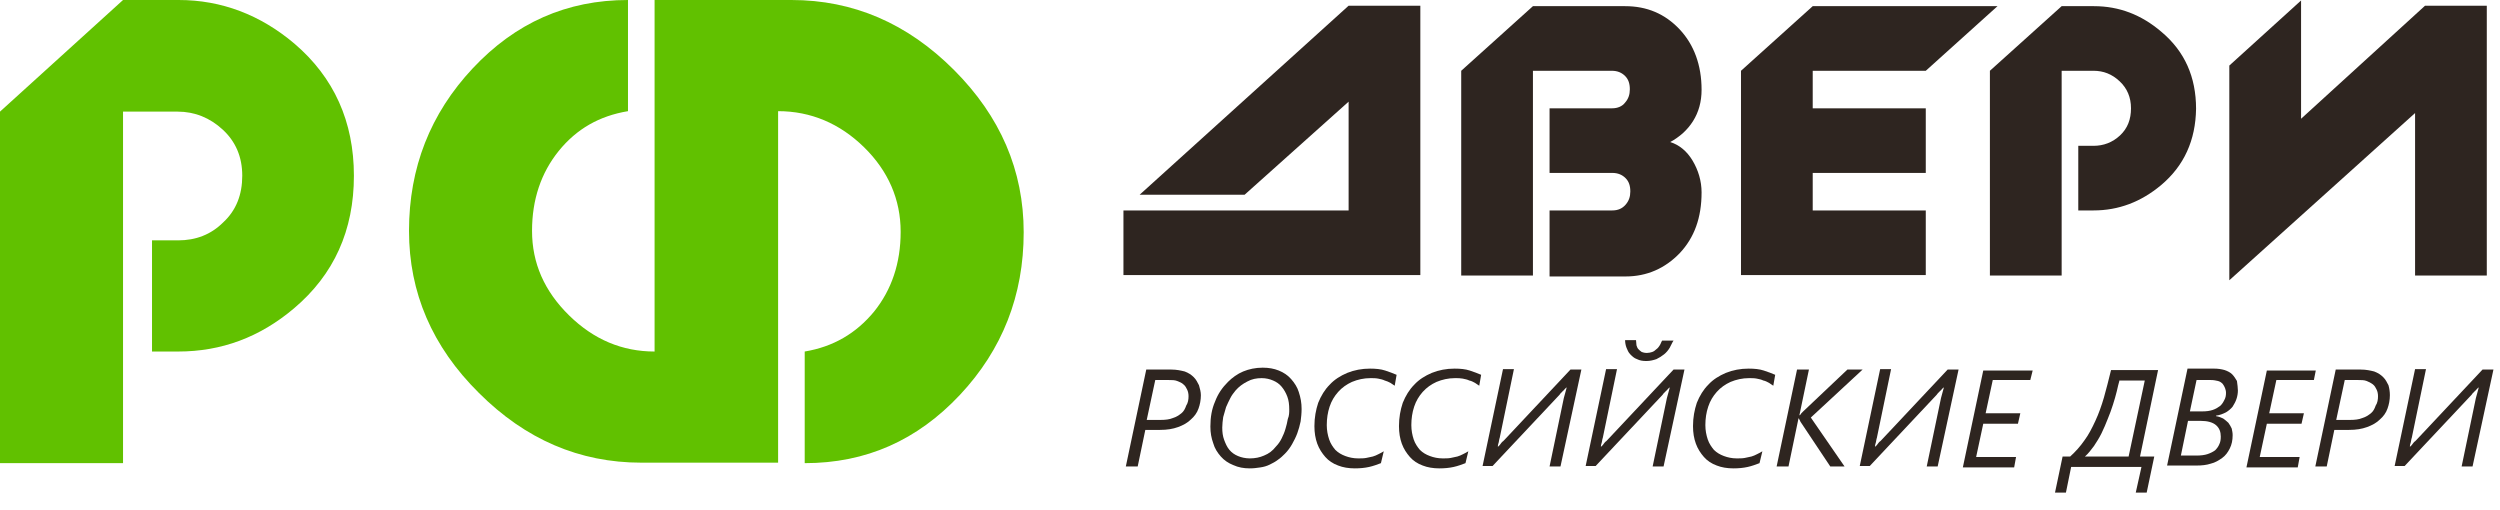 <svg width="103" height="21" viewBox="0 0 103 21" fill="none" xmlns="http://www.w3.org/2000/svg">
<path d="M49.476 16.283C49.476 16.479 49.437 16.675 49.379 16.831C49.32 17.008 49.202 17.164 49.065 17.282C48.928 17.419 48.752 17.516 48.537 17.595C48.322 17.673 48.087 17.712 47.793 17.712H47.187L46.873 19.219H46.384L47.226 15.226H48.263C48.478 15.226 48.654 15.266 48.811 15.305C48.968 15.364 49.085 15.442 49.183 15.54C49.281 15.637 49.339 15.755 49.398 15.872C49.437 16.009 49.476 16.146 49.476 16.283ZM48.968 16.323C48.968 16.225 48.948 16.127 48.909 16.049C48.87 15.97 48.831 15.892 48.752 15.833C48.694 15.774 48.596 15.735 48.498 15.696C48.4 15.657 48.282 15.657 48.145 15.657H47.597L47.245 17.301H47.813C48.008 17.301 48.185 17.282 48.322 17.223C48.459 17.184 48.576 17.105 48.674 17.027C48.772 16.949 48.831 16.831 48.87 16.714C48.948 16.596 48.968 16.459 48.968 16.323Z" fill="#2E2520"/>
<path d="M53.626 16.851C53.626 17.027 53.606 17.203 53.586 17.36C53.547 17.536 53.508 17.692 53.449 17.849C53.391 18.006 53.312 18.162 53.234 18.299C53.156 18.436 53.058 18.573 52.941 18.691C52.843 18.788 52.764 18.867 52.647 18.945C52.549 19.023 52.432 19.082 52.314 19.141C52.197 19.2 52.06 19.239 51.923 19.258C51.786 19.278 51.649 19.297 51.492 19.297C51.238 19.297 51.023 19.258 50.807 19.16C50.611 19.082 50.435 18.965 50.298 18.808C50.161 18.651 50.044 18.475 49.985 18.26C49.907 18.045 49.868 17.829 49.868 17.575C49.868 17.184 49.926 16.851 50.063 16.538C50.181 16.225 50.357 15.97 50.592 15.735C50.768 15.559 50.983 15.403 51.218 15.305C51.453 15.207 51.727 15.148 52.021 15.148C52.275 15.148 52.49 15.187 52.686 15.266C52.882 15.344 53.058 15.461 53.195 15.618C53.332 15.774 53.449 15.951 53.508 16.146C53.586 16.381 53.626 16.596 53.626 16.851ZM53.117 16.87C53.117 16.675 53.097 16.499 53.038 16.342C52.98 16.186 52.901 16.049 52.803 15.931C52.706 15.814 52.588 15.735 52.451 15.677C52.314 15.618 52.158 15.579 51.981 15.579C51.766 15.579 51.571 15.618 51.394 15.716C51.199 15.814 51.042 15.931 50.905 16.088C50.827 16.186 50.748 16.283 50.69 16.401C50.631 16.518 50.572 16.636 50.514 16.773C50.474 16.91 50.435 17.047 50.396 17.184C50.377 17.321 50.357 17.477 50.357 17.614C50.357 17.81 50.377 17.966 50.435 18.123C50.494 18.28 50.553 18.417 50.651 18.534C50.748 18.651 50.866 18.73 51.003 18.788C51.14 18.847 51.316 18.886 51.492 18.886C51.708 18.886 51.903 18.847 52.079 18.769C52.275 18.691 52.432 18.573 52.569 18.397C52.666 18.299 52.745 18.182 52.803 18.064C52.862 17.947 52.921 17.81 52.96 17.673C52.999 17.536 53.038 17.399 53.058 17.262C53.117 17.125 53.117 16.988 53.117 16.87Z" fill="#2E2520"/>
<path d="M57.462 15.892C57.403 15.853 57.344 15.814 57.285 15.774C57.207 15.735 57.129 15.696 57.05 15.677C56.972 15.637 56.874 15.618 56.776 15.598C56.679 15.579 56.561 15.579 56.463 15.579C56.189 15.579 55.935 15.637 55.7 15.735C55.485 15.833 55.289 15.97 55.133 16.146C54.976 16.323 54.858 16.518 54.78 16.753C54.702 16.988 54.663 17.242 54.663 17.516C54.663 17.732 54.702 17.927 54.761 18.104C54.819 18.28 54.917 18.417 55.015 18.534C55.133 18.651 55.27 18.73 55.426 18.788C55.583 18.847 55.759 18.886 55.955 18.886C56.072 18.886 56.189 18.886 56.287 18.867C56.385 18.847 56.483 18.828 56.561 18.808C56.639 18.788 56.718 18.749 56.796 18.71C56.874 18.671 56.953 18.632 57.011 18.593L56.894 19.082C56.737 19.141 56.581 19.2 56.405 19.239C56.228 19.278 56.033 19.297 55.818 19.297C55.563 19.297 55.328 19.258 55.133 19.18C54.917 19.102 54.741 18.984 54.604 18.828C54.467 18.671 54.35 18.495 54.271 18.28C54.193 18.064 54.154 17.829 54.154 17.555C54.154 17.203 54.213 16.89 54.31 16.596C54.428 16.303 54.584 16.049 54.78 15.853C54.976 15.637 55.23 15.481 55.504 15.364C55.798 15.246 56.111 15.187 56.444 15.187C56.679 15.187 56.894 15.207 57.07 15.266C57.246 15.324 57.403 15.383 57.54 15.442L57.462 15.892Z" fill="#2E2520"/>
<path d="M60.945 15.892C60.886 15.853 60.828 15.814 60.769 15.774C60.691 15.735 60.632 15.696 60.534 15.677C60.456 15.637 60.358 15.618 60.26 15.598C60.162 15.579 60.064 15.579 59.947 15.579C59.673 15.579 59.419 15.637 59.184 15.735C58.968 15.833 58.773 15.97 58.616 16.146C58.46 16.323 58.342 16.518 58.264 16.753C58.186 16.988 58.147 17.242 58.147 17.516C58.147 17.732 58.186 17.927 58.244 18.104C58.303 18.28 58.401 18.417 58.499 18.534C58.616 18.651 58.753 18.73 58.91 18.788C59.066 18.847 59.242 18.886 59.438 18.886C59.556 18.886 59.673 18.886 59.771 18.867C59.869 18.847 59.967 18.828 60.045 18.808C60.123 18.788 60.202 18.749 60.28 18.71C60.358 18.671 60.436 18.632 60.495 18.593L60.378 19.082C60.221 19.141 60.065 19.2 59.888 19.239C59.712 19.278 59.517 19.297 59.301 19.297C59.047 19.297 58.812 19.258 58.616 19.18C58.401 19.102 58.225 18.984 58.088 18.828C57.951 18.671 57.833 18.495 57.755 18.28C57.677 18.064 57.638 17.829 57.638 17.555C57.638 17.203 57.696 16.89 57.794 16.596C57.912 16.303 58.068 16.049 58.264 15.853C58.46 15.637 58.714 15.481 58.988 15.364C59.282 15.246 59.595 15.187 59.928 15.187C60.162 15.187 60.378 15.207 60.554 15.266C60.73 15.324 60.886 15.383 61.023 15.442L60.945 15.892Z" fill="#2E2520"/>
<path d="M64.292 19.219H63.842L64.429 16.401C64.448 16.342 64.468 16.264 64.488 16.186C64.507 16.107 64.527 16.029 64.546 15.97H64.527C64.507 15.99 64.488 16.009 64.468 16.029C64.448 16.049 64.429 16.088 64.39 16.107C64.37 16.127 64.351 16.166 64.311 16.186C64.292 16.205 64.272 16.244 64.253 16.264L61.493 19.2H61.082L61.924 15.207H62.374L61.787 18.045C61.767 18.084 61.767 18.143 61.748 18.221C61.728 18.28 61.709 18.358 61.709 18.397H61.728C61.748 18.378 61.767 18.358 61.787 18.338C61.806 18.319 61.826 18.28 61.846 18.26C61.865 18.241 61.885 18.201 61.924 18.182C61.943 18.162 61.963 18.143 61.983 18.123L64.703 15.226H65.153L64.292 19.219Z" fill="#2E2520"/>
<path d="M68.539 19.219H68.089L68.676 16.401C68.695 16.342 68.715 16.264 68.735 16.186C68.754 16.107 68.774 16.029 68.793 15.97H68.774C68.754 15.99 68.735 16.009 68.715 16.029C68.695 16.049 68.676 16.088 68.637 16.107C68.617 16.127 68.598 16.166 68.558 16.186C68.539 16.205 68.519 16.244 68.5 16.264L65.74 19.2H65.329L66.171 15.207H66.621L66.034 18.045C66.014 18.084 66.014 18.143 65.995 18.221C65.975 18.28 65.955 18.358 65.955 18.397H65.975C65.995 18.378 66.014 18.358 66.034 18.338C66.053 18.319 66.073 18.28 66.092 18.26C66.112 18.241 66.132 18.201 66.171 18.182C66.19 18.162 66.21 18.143 66.229 18.123L68.95 15.226H69.4L68.539 19.219ZM68.793 14.326C68.735 14.424 68.656 14.522 68.558 14.6C68.461 14.678 68.363 14.737 68.245 14.796C68.128 14.835 67.991 14.874 67.834 14.874C67.678 14.874 67.56 14.855 67.443 14.796C67.325 14.757 67.247 14.678 67.169 14.6C67.091 14.522 67.051 14.424 67.012 14.326C66.973 14.228 66.954 14.111 66.954 14.013H67.404C67.404 14.091 67.423 14.15 67.423 14.228C67.443 14.287 67.462 14.346 67.502 14.385C67.541 14.424 67.58 14.463 67.639 14.502C67.697 14.522 67.756 14.541 67.854 14.541C67.932 14.541 68.01 14.522 68.069 14.502C68.128 14.483 68.187 14.444 68.245 14.385C68.304 14.346 68.343 14.287 68.382 14.228C68.421 14.17 68.441 14.091 68.48 14.033H68.95C68.891 14.111 68.852 14.228 68.793 14.326Z" fill="#2E2520"/>
<path d="M73.06 15.892C73.001 15.853 72.942 15.814 72.884 15.774C72.805 15.735 72.747 15.696 72.649 15.677C72.571 15.637 72.473 15.618 72.375 15.598C72.277 15.579 72.16 15.579 72.062 15.579C71.788 15.579 71.533 15.637 71.298 15.735C71.083 15.833 70.887 15.97 70.731 16.146C70.574 16.323 70.457 16.518 70.379 16.753C70.3 16.988 70.261 17.242 70.261 17.516C70.261 17.732 70.3 17.927 70.359 18.104C70.418 18.28 70.516 18.417 70.613 18.534C70.731 18.651 70.868 18.73 71.024 18.788C71.181 18.847 71.357 18.886 71.553 18.886C71.67 18.886 71.788 18.886 71.886 18.867C71.983 18.847 72.081 18.828 72.16 18.808C72.238 18.788 72.316 18.749 72.394 18.71C72.473 18.671 72.551 18.632 72.61 18.593L72.492 19.082C72.336 19.141 72.179 19.2 72.003 19.239C71.827 19.278 71.631 19.297 71.416 19.297C71.161 19.297 70.927 19.258 70.731 19.18C70.516 19.102 70.339 18.984 70.202 18.828C70.065 18.671 69.948 18.495 69.87 18.28C69.791 18.064 69.752 17.829 69.752 17.555C69.752 17.203 69.811 16.89 69.909 16.596C70.026 16.303 70.183 16.049 70.379 15.853C70.574 15.637 70.829 15.481 71.103 15.364C71.396 15.246 71.709 15.187 72.042 15.187C72.277 15.187 72.492 15.207 72.668 15.266C72.845 15.324 73.001 15.383 73.138 15.442L73.06 15.892Z" fill="#2E2520"/>
<path d="M74.606 17.203L75.996 19.219H75.408L74.195 17.399C74.175 17.379 74.175 17.36 74.156 17.321C74.136 17.282 74.117 17.262 74.117 17.242H74.097L73.686 19.219H73.197L74.038 15.226H74.528L74.136 17.105H74.156C74.175 17.086 74.195 17.066 74.215 17.027C74.234 17.008 74.254 16.988 74.273 16.968L76.113 15.226H76.739L74.606 17.203Z" fill="#2E2520"/>
<path d="M79.832 19.219H79.381L79.969 16.401C79.988 16.342 80.008 16.264 80.027 16.186C80.047 16.107 80.066 16.029 80.086 15.97H80.066C80.047 15.99 80.027 16.009 80.008 16.029C79.988 16.049 79.969 16.088 79.929 16.107C79.91 16.127 79.89 16.166 79.851 16.186C79.832 16.205 79.812 16.244 79.792 16.264L77.033 19.2H76.622L77.463 15.207H77.913L77.326 18.045C77.307 18.084 77.307 18.143 77.287 18.221C77.268 18.28 77.248 18.358 77.248 18.397H77.268C77.287 18.378 77.307 18.358 77.326 18.338C77.346 18.319 77.365 18.28 77.385 18.26C77.405 18.241 77.424 18.201 77.463 18.182C77.483 18.162 77.502 18.143 77.522 18.123L80.243 15.226H80.693L79.832 19.219Z" fill="#2E2520"/>
<path d="M83.648 15.657H82.102L81.808 17.027H83.237L83.139 17.458H81.71L81.417 18.828H83.061L82.983 19.258H80.869L81.71 15.266H83.746L83.648 15.657Z" fill="#2E2520"/>
<path d="M88.169 18.808H88.756L88.443 20.296H87.993L88.228 19.239H85.331L85.116 20.296H84.666L84.979 18.808H85.292C85.507 18.612 85.703 18.397 85.879 18.143C86.055 17.908 86.192 17.634 86.329 17.34C86.466 17.047 86.584 16.714 86.681 16.381C86.779 16.029 86.877 15.657 86.975 15.246H88.913L88.169 18.808ZM87.327 15.657C87.288 15.794 87.249 15.951 87.21 16.127C87.171 16.303 87.112 16.479 87.053 16.675C86.995 16.87 86.916 17.066 86.838 17.262C86.76 17.458 86.681 17.653 86.584 17.849C86.486 18.045 86.388 18.201 86.27 18.378C86.153 18.534 86.036 18.691 85.899 18.808H87.699L88.365 15.677H87.327V15.657Z" fill="#2E2520"/>
<path d="M92.201 16.088C92.201 16.205 92.181 16.323 92.142 16.44C92.103 16.557 92.044 16.655 91.985 16.753C91.907 16.851 91.809 16.929 91.711 16.988C91.594 17.047 91.457 17.105 91.3 17.125V17.145C91.418 17.164 91.516 17.203 91.594 17.242C91.672 17.301 91.751 17.36 91.809 17.419C91.868 17.497 91.907 17.575 91.946 17.653C91.966 17.751 91.985 17.829 91.985 17.927C91.985 18.143 91.946 18.319 91.868 18.475C91.79 18.632 91.692 18.769 91.555 18.867C91.418 18.965 91.261 19.062 91.085 19.102C90.909 19.16 90.713 19.18 90.498 19.18H89.284L90.126 15.187H91.222C91.379 15.187 91.516 15.207 91.653 15.246C91.77 15.285 91.888 15.344 91.966 15.422C92.044 15.501 92.103 15.598 92.162 15.696C92.181 15.853 92.201 15.97 92.201 16.088ZM91.496 17.986C91.496 17.79 91.437 17.634 91.3 17.516C91.163 17.399 90.948 17.34 90.674 17.34H90.146L89.852 18.769H90.498C90.674 18.769 90.831 18.749 90.948 18.71C91.066 18.671 91.183 18.612 91.261 18.554C91.34 18.475 91.398 18.397 91.437 18.299C91.477 18.221 91.496 18.123 91.496 17.986ZM91.711 16.186C91.711 16.107 91.692 16.049 91.672 15.99C91.653 15.931 91.614 15.872 91.574 15.814C91.516 15.755 91.457 15.716 91.379 15.696C91.3 15.677 91.203 15.657 91.085 15.657H90.498L90.224 16.949H90.752C90.909 16.949 91.046 16.929 91.163 16.89C91.281 16.851 91.379 16.792 91.457 16.733C91.535 16.675 91.594 16.577 91.633 16.499C91.692 16.401 91.711 16.303 91.711 16.186Z" fill="#2E2520"/>
<path d="M95.332 15.657H93.786L93.492 17.027H94.921L94.823 17.458H93.394L93.101 18.828H94.745L94.667 19.258H92.553L93.394 15.266H95.41L95.332 15.657Z" fill="#2E2520"/>
<path d="M98.463 16.283C98.463 16.479 98.424 16.675 98.366 16.831C98.307 17.008 98.189 17.164 98.052 17.282C97.915 17.419 97.739 17.516 97.524 17.595C97.309 17.673 97.074 17.712 96.78 17.712H96.174L95.861 19.219H95.391L96.232 15.226H97.27C97.485 15.226 97.661 15.266 97.818 15.305C97.974 15.364 98.092 15.442 98.189 15.54C98.287 15.637 98.346 15.755 98.405 15.872C98.444 16.009 98.463 16.146 98.463 16.283ZM97.974 16.323C97.974 16.225 97.955 16.127 97.915 16.049C97.876 15.97 97.837 15.892 97.759 15.833C97.681 15.774 97.602 15.735 97.504 15.696C97.407 15.657 97.289 15.657 97.152 15.657H96.604L96.252 17.301H96.82C97.015 17.301 97.191 17.282 97.328 17.223C97.465 17.184 97.583 17.105 97.681 17.027C97.778 16.949 97.837 16.831 97.876 16.714C97.955 16.596 97.974 16.459 97.974 16.323Z" fill="#2E2520"/>
<path d="M101.869 19.219H101.419L102.006 16.401C102.025 16.342 102.045 16.264 102.065 16.186C102.084 16.107 102.104 16.029 102.123 15.97H102.104C102.084 15.99 102.065 16.009 102.045 16.029C102.025 16.049 102.006 16.088 101.967 16.107C101.947 16.127 101.928 16.166 101.888 16.186C101.869 16.205 101.849 16.244 101.83 16.264L99.07 19.2H98.659L99.501 15.207H99.951L99.364 18.045C99.344 18.084 99.344 18.143 99.325 18.221C99.305 18.28 99.285 18.358 99.285 18.397H99.305C99.325 18.378 99.344 18.358 99.364 18.338C99.383 18.319 99.403 18.28 99.422 18.26C99.442 18.241 99.462 18.201 99.501 18.182C99.52 18.162 99.54 18.143 99.559 18.123L102.28 15.226H102.73L101.869 19.219Z" fill="#2E2520"/>
<path d="M58.518 0.235V11.332H46.286V8.67H55.563V4.188L51.277 8.024H46.952L55.563 0.235H58.518Z" fill="#2E2520"/>
<path d="M66.954 4.227C67.091 4.071 67.149 3.895 67.149 3.679C67.149 3.445 67.091 3.268 66.954 3.131C66.817 2.994 66.64 2.916 66.406 2.916H63.157V11.351H60.202V2.916L63.157 0.254H66.954C67.854 0.254 68.598 0.568 69.204 1.213C69.791 1.84 70.105 2.681 70.105 3.699C70.105 4.188 69.987 4.619 69.752 4.991C69.517 5.363 69.204 5.637 68.813 5.852C69.185 5.969 69.498 6.224 69.733 6.615C69.968 7.007 70.105 7.457 70.105 7.926C70.105 8.964 69.811 9.786 69.204 10.431C68.598 11.058 67.854 11.39 66.973 11.39H63.842V8.67H66.425C66.66 8.67 66.836 8.592 66.973 8.435C67.11 8.279 67.169 8.103 67.169 7.887C67.169 7.652 67.11 7.476 66.973 7.339C66.836 7.202 66.66 7.124 66.425 7.124H63.842V4.462H66.425C66.64 4.462 66.836 4.384 66.954 4.227Z" fill="#2E2520"/>
<path d="M71.729 11.332V2.916L74.684 0.254H82.297L79.342 2.916H74.684V4.462H79.342V7.124H74.684V8.67H79.342V11.332H71.729Z" fill="#2E2520"/>
<path d="M89.03 7.633C88.208 8.318 87.288 8.67 86.251 8.67H85.625V6.008H86.251C86.662 6.008 87.034 5.871 87.347 5.578C87.66 5.284 87.797 4.912 87.797 4.462C87.797 4.012 87.641 3.64 87.327 3.347C87.014 3.053 86.662 2.916 86.251 2.916H84.94V11.351H81.984V2.916L84.94 0.254H86.27C87.308 0.254 88.228 0.607 89.05 1.311C90.009 2.114 90.478 3.171 90.478 4.482C90.459 5.774 89.989 6.83 89.03 7.633Z" fill="#2E2520"/>
<path d="M94.804 0.02V4.893L99.912 0.235H102.456V11.351H99.501V4.658L91.848 11.547V2.701L94.804 0.02Z" fill="#2E2520"/>
<path d="M12.115 12.702C10.706 13.896 9.12 14.483 7.339 14.483H6.263V9.903H7.339C8.063 9.903 8.69 9.668 9.199 9.159C9.727 8.67 9.981 8.024 9.981 7.241C9.981 6.459 9.707 5.832 9.179 5.343C8.651 4.854 8.024 4.599 7.32 4.599H5.069V19.082H0V4.599L5.069 0H7.359C9.12 0 10.725 0.607 12.134 1.801C13.759 3.19 14.581 5.01 14.581 7.241C14.581 9.492 13.759 11.312 12.115 12.702Z" fill="#61C100"/>
<path d="M25.873 4.58C24.699 4.775 23.76 5.304 23.016 6.224C22.292 7.124 21.92 8.22 21.92 9.512C21.92 10.842 22.429 11.997 23.447 12.995C24.464 13.993 25.639 14.483 26.969 14.483V0H32.606C35.15 0 37.381 0.959 39.299 2.877C41.217 4.795 42.176 7.026 42.176 9.57C42.176 12.173 41.295 14.405 39.554 16.264C37.792 18.143 35.679 19.082 33.154 19.082V14.483C34.328 14.287 35.268 13.739 36.011 12.839C36.735 11.938 37.107 10.842 37.107 9.551C37.107 8.22 36.598 7.046 35.6 6.067C34.602 5.089 33.408 4.58 32.058 4.58V19.062H26.421C23.877 19.062 21.646 18.104 19.728 16.186C17.81 14.287 16.851 12.056 16.851 9.512C16.851 6.909 17.732 4.678 19.474 2.818C21.235 0.939 23.349 0 25.873 0V4.58Z" fill="#61C100"/>
</svg>
